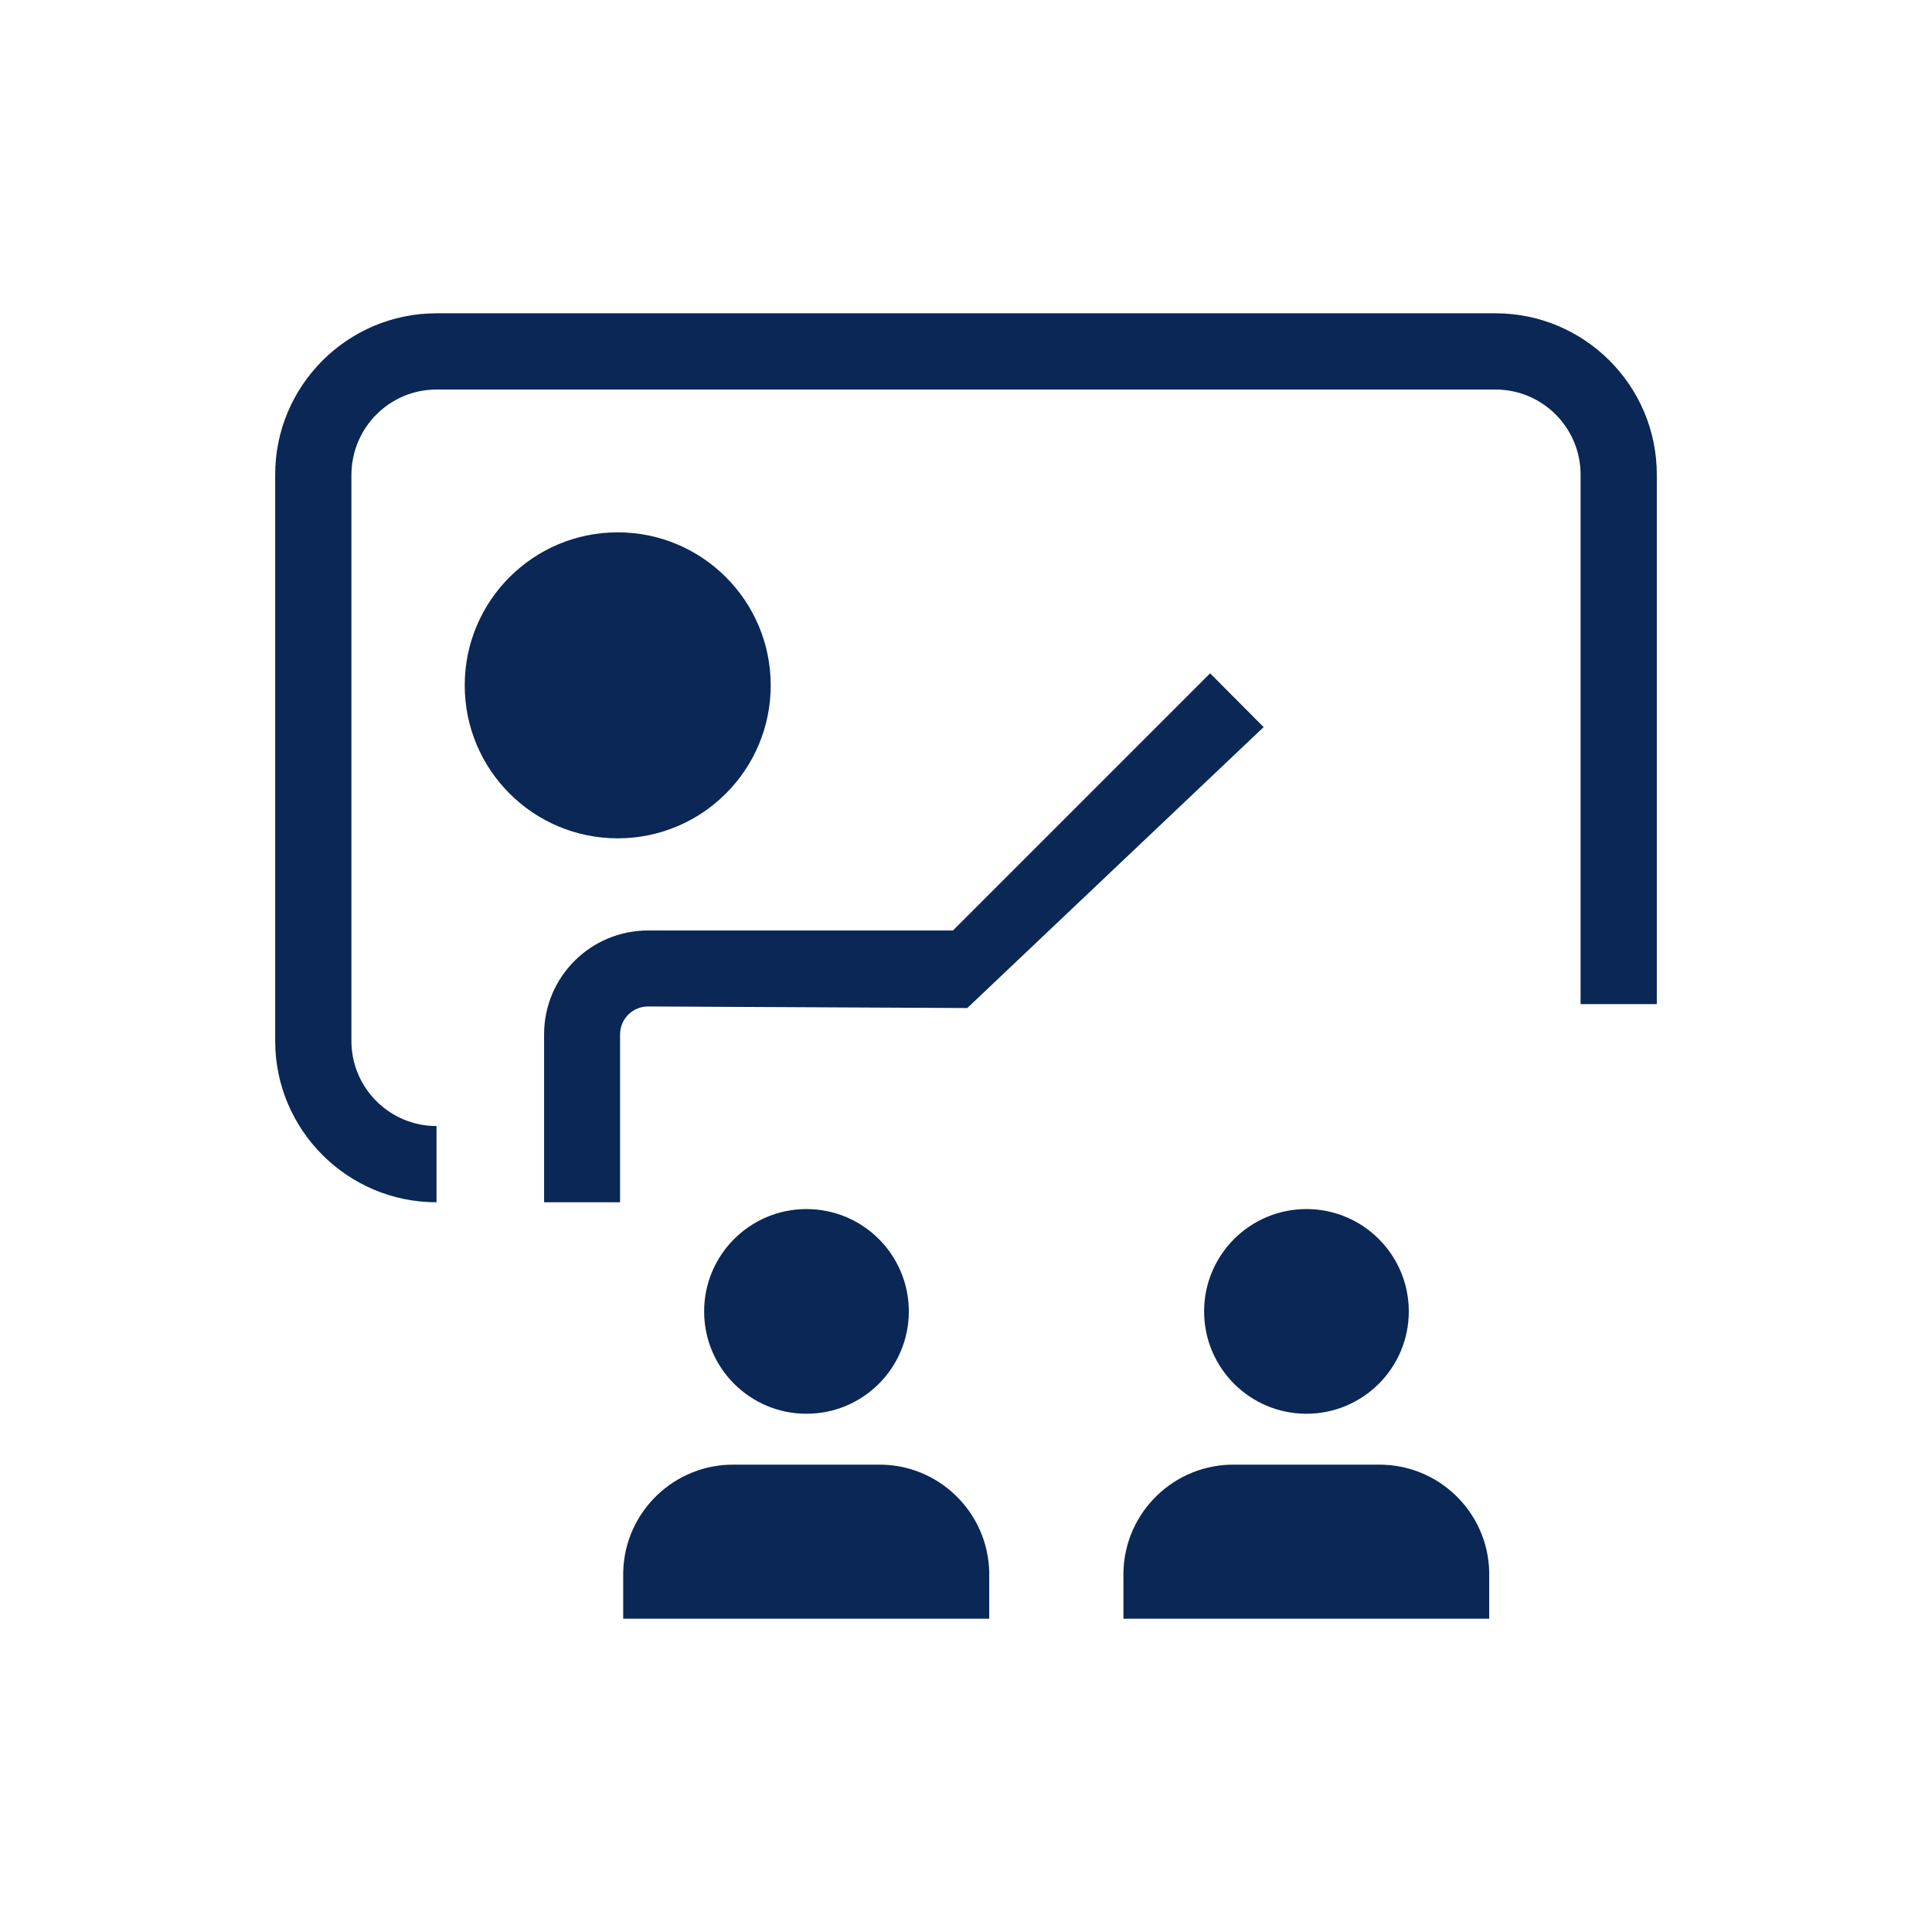 <?xml version="1.0" encoding="utf-8"?>
<!-- Generator: Adobe Illustrator 26.3.1, SVG Export Plug-In . SVG Version: 6.00 Build 0)  -->
<svg version="1.1" id="Capa_1" xmlns="http://www.w3.org/2000/svg" xmlns:xlink="http://www.w3.org/1999/xlink" x="0px" y="0px"
	 viewBox="0 0 74 74" style="enable-background:new 0 0 74 74;" xml:space="preserve">
<style type="text/css">
	.st0{fill:none;stroke:#0A2755;stroke-width:33;stroke-miterlimit:10;}
	.st1{fill:#0A2755;}
	.st2{fill:none;}
</style>
<g id="Grupo_363" transform="translate(595 748)">
	<g id="Grupo_347">
		<g id="Grupo_346">
			<path id="Trazado_422" class="st0" d="M-572.53-689.25"/>
		</g>
	</g>
	<g id="Grupo_362">
		<g id="Grupo_349">
			<g id="Grupo_348">
				<path id="Trazado_423_00000085954036971727640100000012170964993139226261_" class="st1" d="M-578.28-704.87
					c-1.8,0-3.26-1.46-3.26-3.26v-21.69c0.01-1.8,1.46-3.26,3.26-3.26h40.56c1.8,0,3.26,1.46,3.26,3.26v20.28h2.92v-20.28
					c0-3.41-2.77-6.18-6.18-6.18h-40.56c-3.41,0-6.18,2.77-6.18,6.18v21.69c0,3.41,2.77,6.18,6.18,6.18V-704.87z"/>
			</g>
		</g>
		<g id="Grupo_351">
			<g id="Grupo_350">
				<path id="Trazado_424" class="st1" d="M-571.13-686v-1.78c0.05-2.32,1.97-4.16,4.28-4.12h5.45c2.32-0.05,4.24,1.8,4.29,4.12
					v1.78H-571.13z"/>
			</g>
		</g>
		<g id="Grupo_353">
			<g id="Grupo_352">
				<path id="Trazado_425" class="st1" d="M-571.25-701.95h-2.91v-6.43c0-2.2,1.78-3.98,3.98-3.98h11.68l9.85-9.85l2.05,2.06
					l-11.35,10.76l-12.23-0.06c-0.59,0-1.07,0.48-1.07,1.07V-701.95z"/>
			</g>
		</g>
		<g id="Grupo_355">
			<g id="Grupo_354">
				<circle id="Elipse_32" class="st1" cx="-571.34" cy="-721.75" r="5.86"/>
			</g>
		</g>
		<g id="Grupo_357">
			<g id="Grupo_356">
				<circle id="Elipse_33" class="st1" cx="-564.11" cy="-697.77" r="3.92"/>
			</g>
		</g>
		<g id="Grupo_359">
			<g id="Grupo_358">
				<path id="Trazado_426" class="st1" d="M-551.97-686v-1.78c0.05-2.32,1.97-4.16,4.28-4.12h5.45c2.32-0.04,4.23,1.8,4.28,4.11
					v1.79H-551.97z"/>
			</g>
		</g>
		<g id="Grupo_361">
			<g id="Grupo_360">
				<circle id="Elipse_34" class="st1" cx="-544.96" cy="-697.77" r="3.92"/>
			</g>
		</g>
	</g>
	<rect id="Rectángulo_81" x="-595" y="-748" class="st2" width="74" height="74"/>
</g>
</svg>
